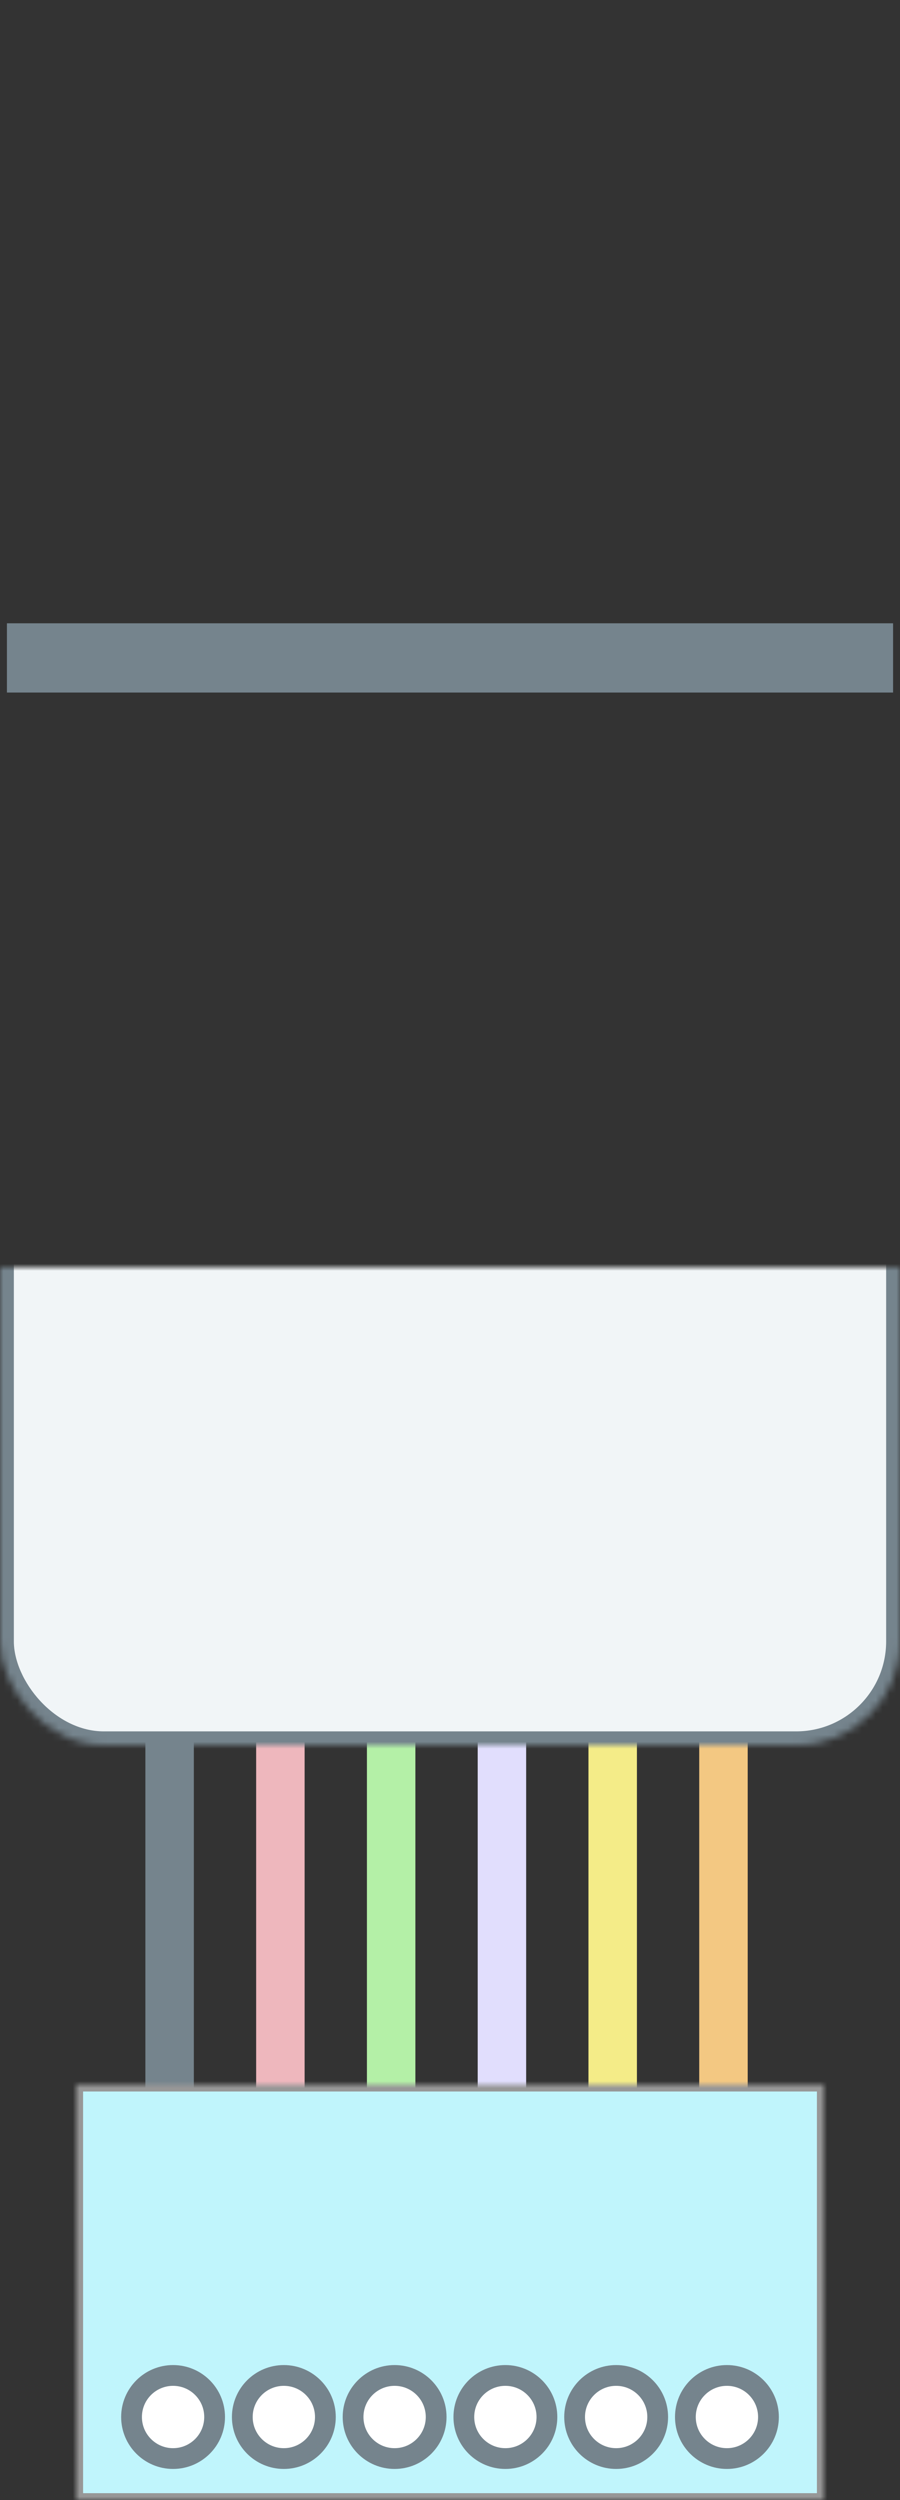 <?xml version="1.0" encoding="UTF-8"?>
<svg width="130px" height="361px" viewBox="0 0 130 361" version="1.1" xmlns="http://www.w3.org/2000/svg" xmlns:xlink="http://www.w3.org/1999/xlink">
    <rect x="0" y="0" width="130" height="361" fill="#333333" stroke="none"/>
    <!-- Generator: Sketch 42 (36781) - http://www.bohemiancoding.com/sketch -->
    <title>Motor2</title>
    <desc>Created with Sketch.</desc>
    <defs>
        <rect id="path-1" x="0" y="0" width="108" height="60"></rect>
        <mask id="mask-2" maskContentUnits="userSpaceOnUse" maskUnits="objectBoundingBox" x="0" y="0" width="108" height="60" fill="white">
            <use xlink:href="#path-1"></use>
        </mask>
        <rect id="path-3" x="49" y="261" width="33" height="100" rx="7"></rect>
        <mask id="mask-4" maskContentUnits="userSpaceOnUse" maskUnits="objectBoundingBox" x="0" y="0" width="33" height="100" fill="white">
            <use xlink:href="#path-3"></use>
        </mask>
        <rect id="path-5" x="0" y="109" width="130" height="178" rx="15"></rect>
        <mask id="mask-6" maskContentUnits="userSpaceOnUse" maskUnits="objectBoundingBox" x="0" y="0" width="130" height="178" fill="white">
            <use xlink:href="#path-5"></use>
        </mask>
    </defs>
    <g id="Shield-Light" stroke="none" stroke-width="1" fill="none" fill-rule="evenodd">
        <g id="Motor2" transform="translate(65, 180.5) rotate(180) translate(-65, -180.5) ">
            <path d="M25.5,12.5 L25.5,128.5" id="Line" stroke="#F3C882" stroke-width="7" stroke-linecap="square"></path>
            <path d="M41.5,12.5 L41.5,128.5" id="Line-Copy" stroke="#F4EC88" stroke-width="7" stroke-linecap="square"></path>
            <path d="M57.5,12.5 L57.5,128.5" id="Line-Copy-2" stroke="#E1DEFD" stroke-width="7" stroke-linecap="square"></path>
            <path d="M73.5,12.5 L73.5,128.5" id="Line-Copy-3" stroke="#B4F0A7" stroke-width="7" stroke-linecap="square"></path>
            <path d="M89.5,12.5 L89.5,128.5" id="Line-Copy-4" stroke="#EEB7BD" stroke-width="7" stroke-linecap="square"></path>
            <path d="M105.5,12.5 L105.5,128.5" id="Line-Copy-5" stroke="#75848D" stroke-width="7" stroke-linecap="square"></path>
            <g id="conector-copy-2" transform="translate(65, 30) rotate(180) translate(-65, -30) translate(11, 0)">
                <use id="Rectangle-10" stroke="#979797" mask="url(#mask-2)" stroke-width="2" fill="#C0F5FC" xlink:href="#path-1"></use>
                <ellipse id="Oval-3" stroke="#75848D" stroke-width="3" fill="#FFFFFF" cx="14" cy="48" rx="6" ry="6"></ellipse>
                <ellipse id="Oval-3" stroke="#75848D" stroke-width="3" fill="#FFFFFF" cx="30" cy="48" rx="6" ry="6"></ellipse>
                <ellipse id="Oval-3" stroke="#75848D" stroke-width="3" fill="#FFFFFF" cx="46" cy="48" rx="6" ry="6"></ellipse>
                <ellipse id="Oval-3" stroke="#75848D" stroke-width="3" fill="#FFFFFF" cx="62" cy="48" rx="6" ry="6"></ellipse>
                <ellipse id="Oval-3" stroke="#75848D" stroke-width="3" fill="#FFFFFF" cx="78" cy="48" rx="6" ry="6"></ellipse>
                <ellipse id="Oval-3" stroke="#75848D" stroke-width="3" fill="#FFFFFF" cx="94" cy="48" rx="6" ry="6"></ellipse>
            </g>
            <use id="Rectangle-14-Copy" stroke="#9B9B9B" mask="url(#mask-4)" stroke-width="2" fill="#F1F5F7" xlink:href="#path-3"></use>
            <use id="Rectangle-16" stroke="#75848D" mask="url(#mask-6)" stroke-width="4" fill="#F1F5F7" xlink:href="#path-5"></use>
            <rect id="Rectangle-13" fill="#75848D" x="1" y="261" width="128" height="10"></rect>
        </g>
    </g>
</svg>